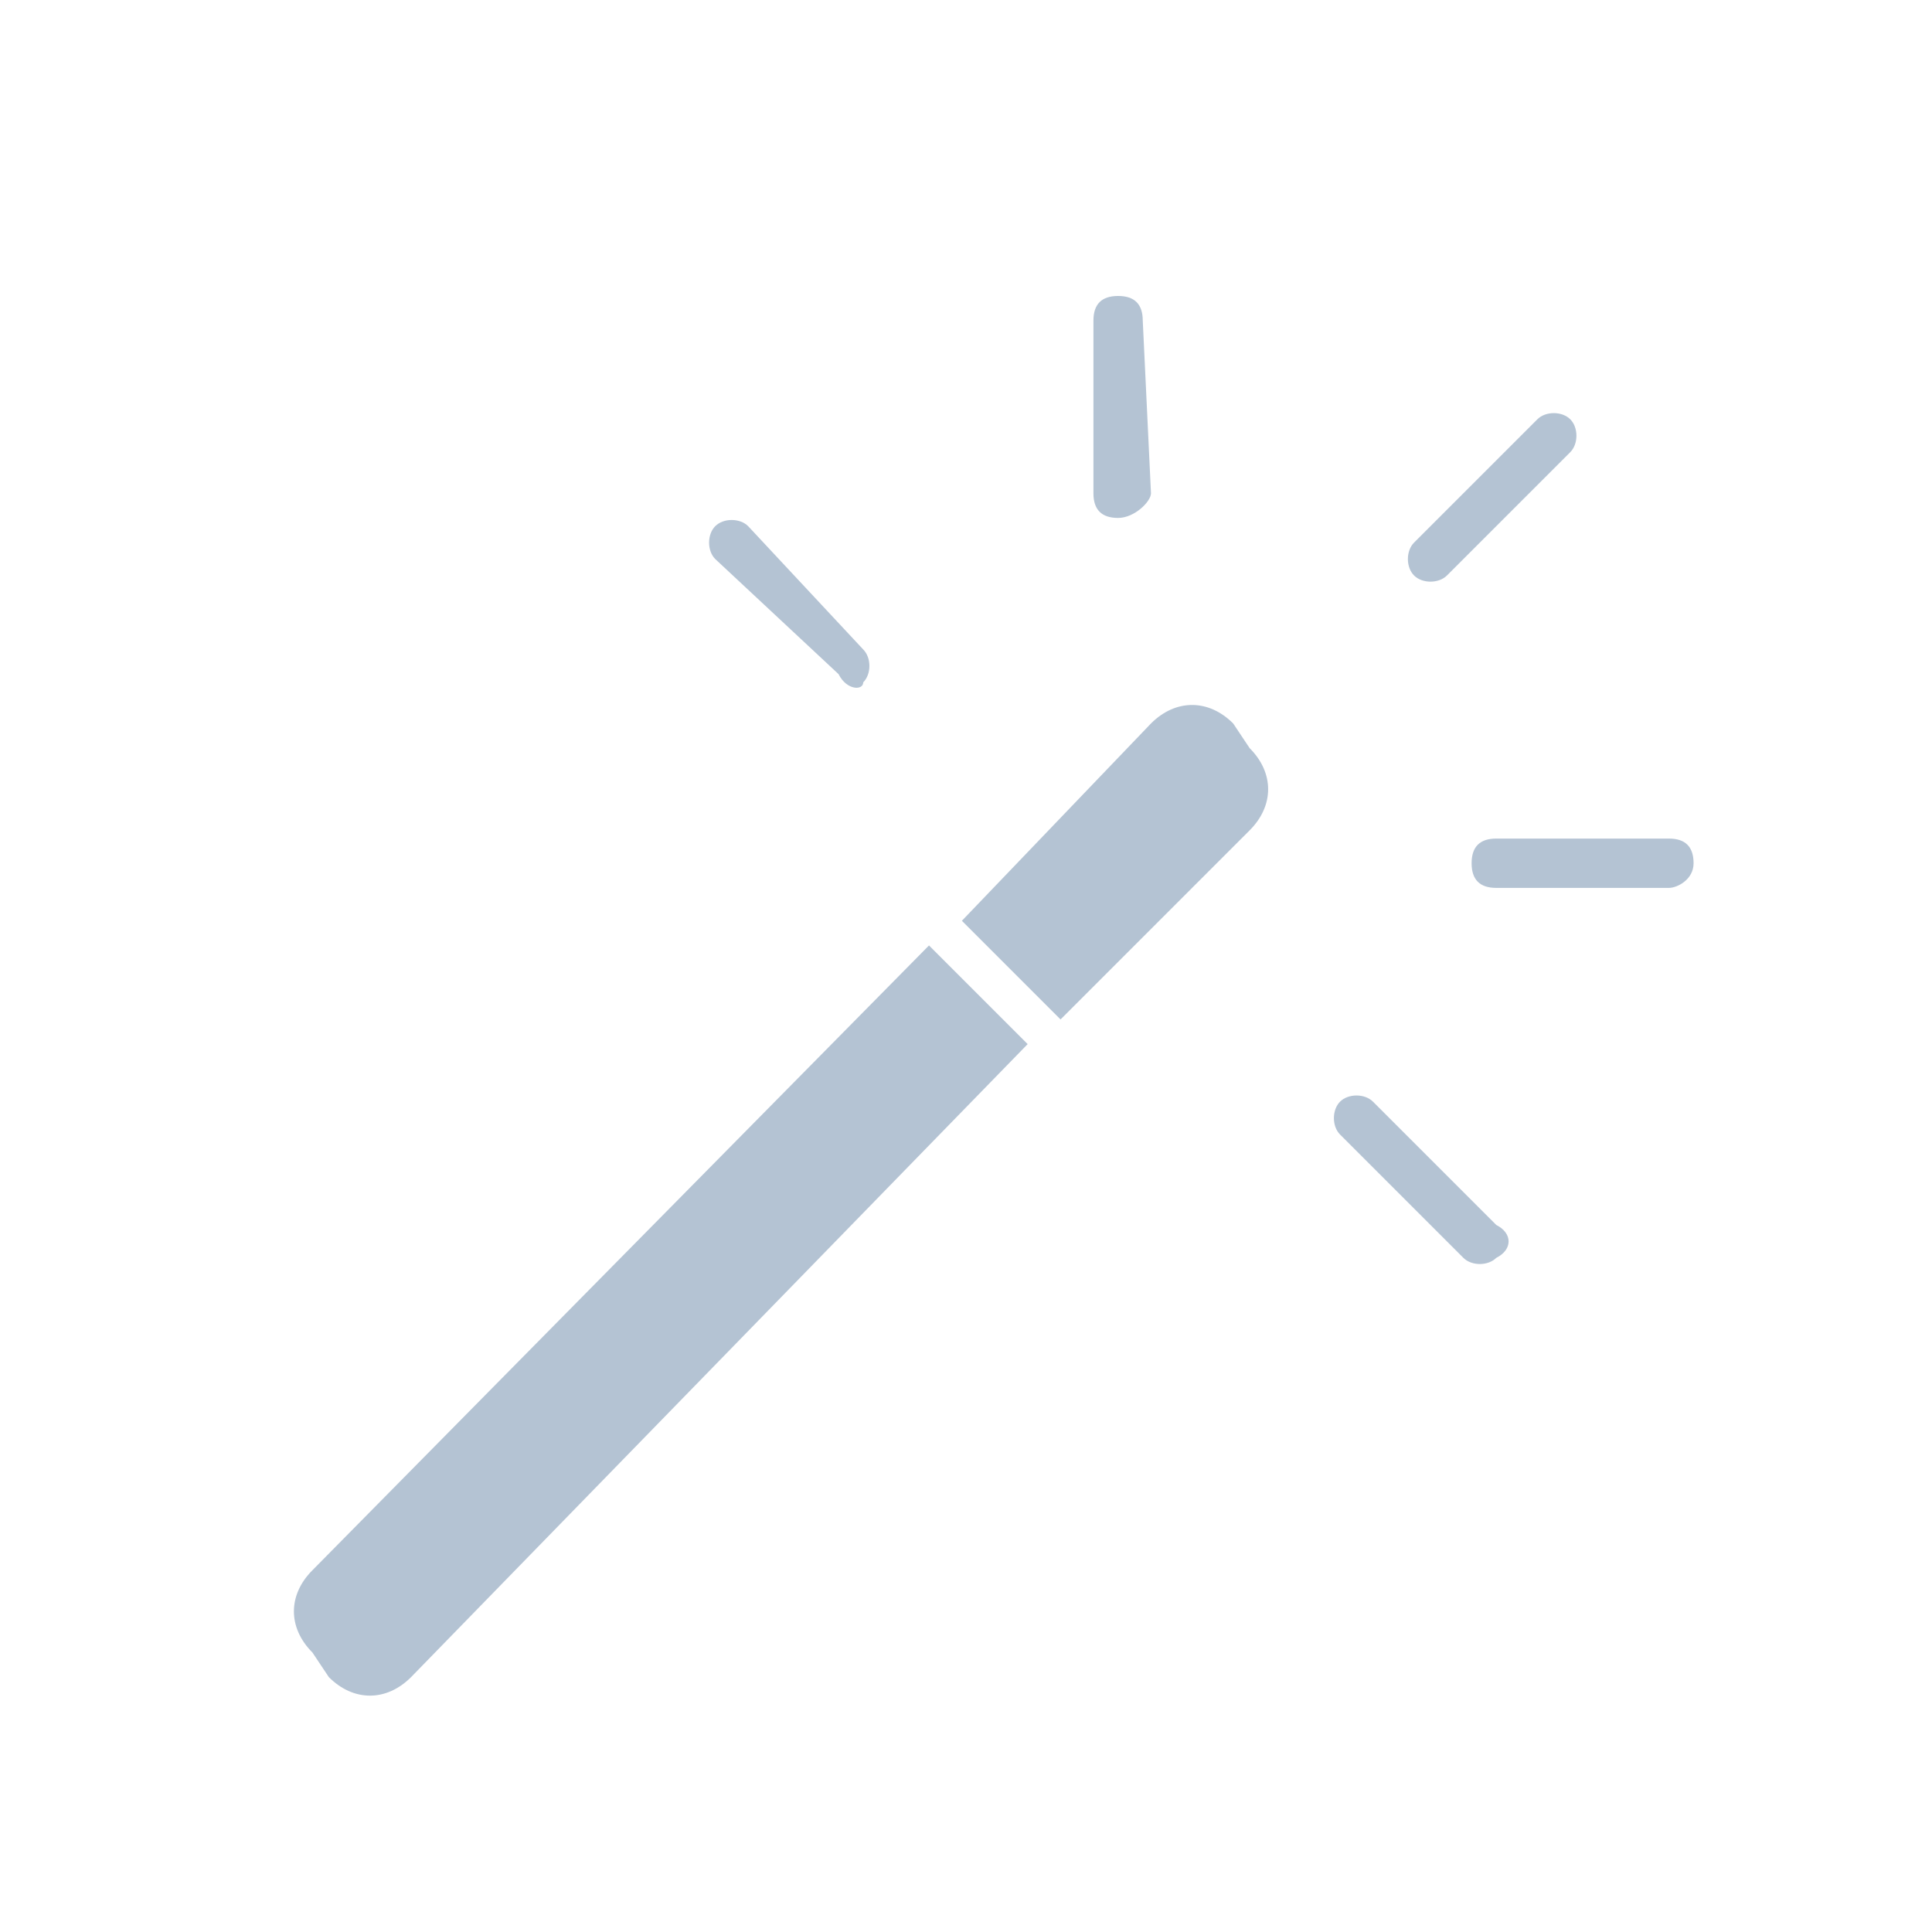 <?xml version="1.0" encoding="utf-8"?>
<!-- Generator: Adobe Illustrator 25.2.0, SVG Export Plug-In . SVG Version: 6.00 Build 0)  -->
<svg version="1.1" id="Layer_1" xmlns="http://www.w3.org/2000/svg" xmlns:xlink="http://www.w3.org/1999/xlink" x="0px" y="0px"
	 viewBox="0 0 23.5 23.5" style="enable-background:new 0 0 23.5 23.5;" xml:space="preserve">
<style type="text/css">
	.st0{fill:#B4C3D3;}
	.st1{fill:#FFFFFF;}
	.st2{fill-rule:evenodd;clip-rule:evenodd;fill:#B4C3D3;}
	.st3{fill:none;}
</style>
<path class="st2" d="M20.3,10.8h-2.1c-0.2,0-0.3-0.1-0.3-0.3c0-0.2,0.1-0.3,0.3-0.3h2.1c0.2,0,0.3,0.1,0.3,0.3
	C20.6,10.7,20.4,10.8,20.3,10.8L20.3,10.8z M17.6,7c-0.1,0.1-0.3,0.1-0.4,0c-0.1-0.1-0.1-0.3,0-0.4l1.5-1.5c0.1-0.1,0.3-0.1,0.4,0
	c0.1,0.1,0.1,0.3,0,0.4L17.6,7L17.6,7z M18.2,15.3c-0.1,0.1-0.3,0.1-0.4,0l-1.5-1.5c-0.1-0.1-0.1-0.3,0-0.4c0.1-0.1,0.3-0.1,0.4,0
	l1.5,1.5C18.4,15,18.4,15.2,18.2,15.3L18.2,15.3z M12.9,12.4l-1.2-1.2L14,8.8c0.3-0.3,0.7-0.3,1,0l0.2,0.3c0.3,0.3,0.3,0.7,0,1
	L12.9,12.4L12.9,12.4z M13.6,6.3c-0.2,0-0.3-0.1-0.3-0.3V3.9c0-0.2,0.1-0.3,0.3-0.3c0.2,0,0.3,0.1,0.3,0.3L14,6
	C14,6.1,13.8,6.3,13.6,6.3L13.6,6.3z M5,20.4c-0.3,0.3-0.7,0.3-1,0l-0.2-0.3c-0.3-0.3-0.3-0.7,0-1l7.5-7.6l1.2,1.2L5,20.4L5,20.4z
	 M10.2,8.2L8.7,6.8c-0.1-0.1-0.1-0.3,0-0.4c0.1-0.1,0.3-0.1,0.4,0l1.4,1.5c0.1,0.1,0.1,0.3,0,0.4C10.5,8.4,10.3,8.4,10.2,8.2
	L10.2,8.2z"/>
</svg>
